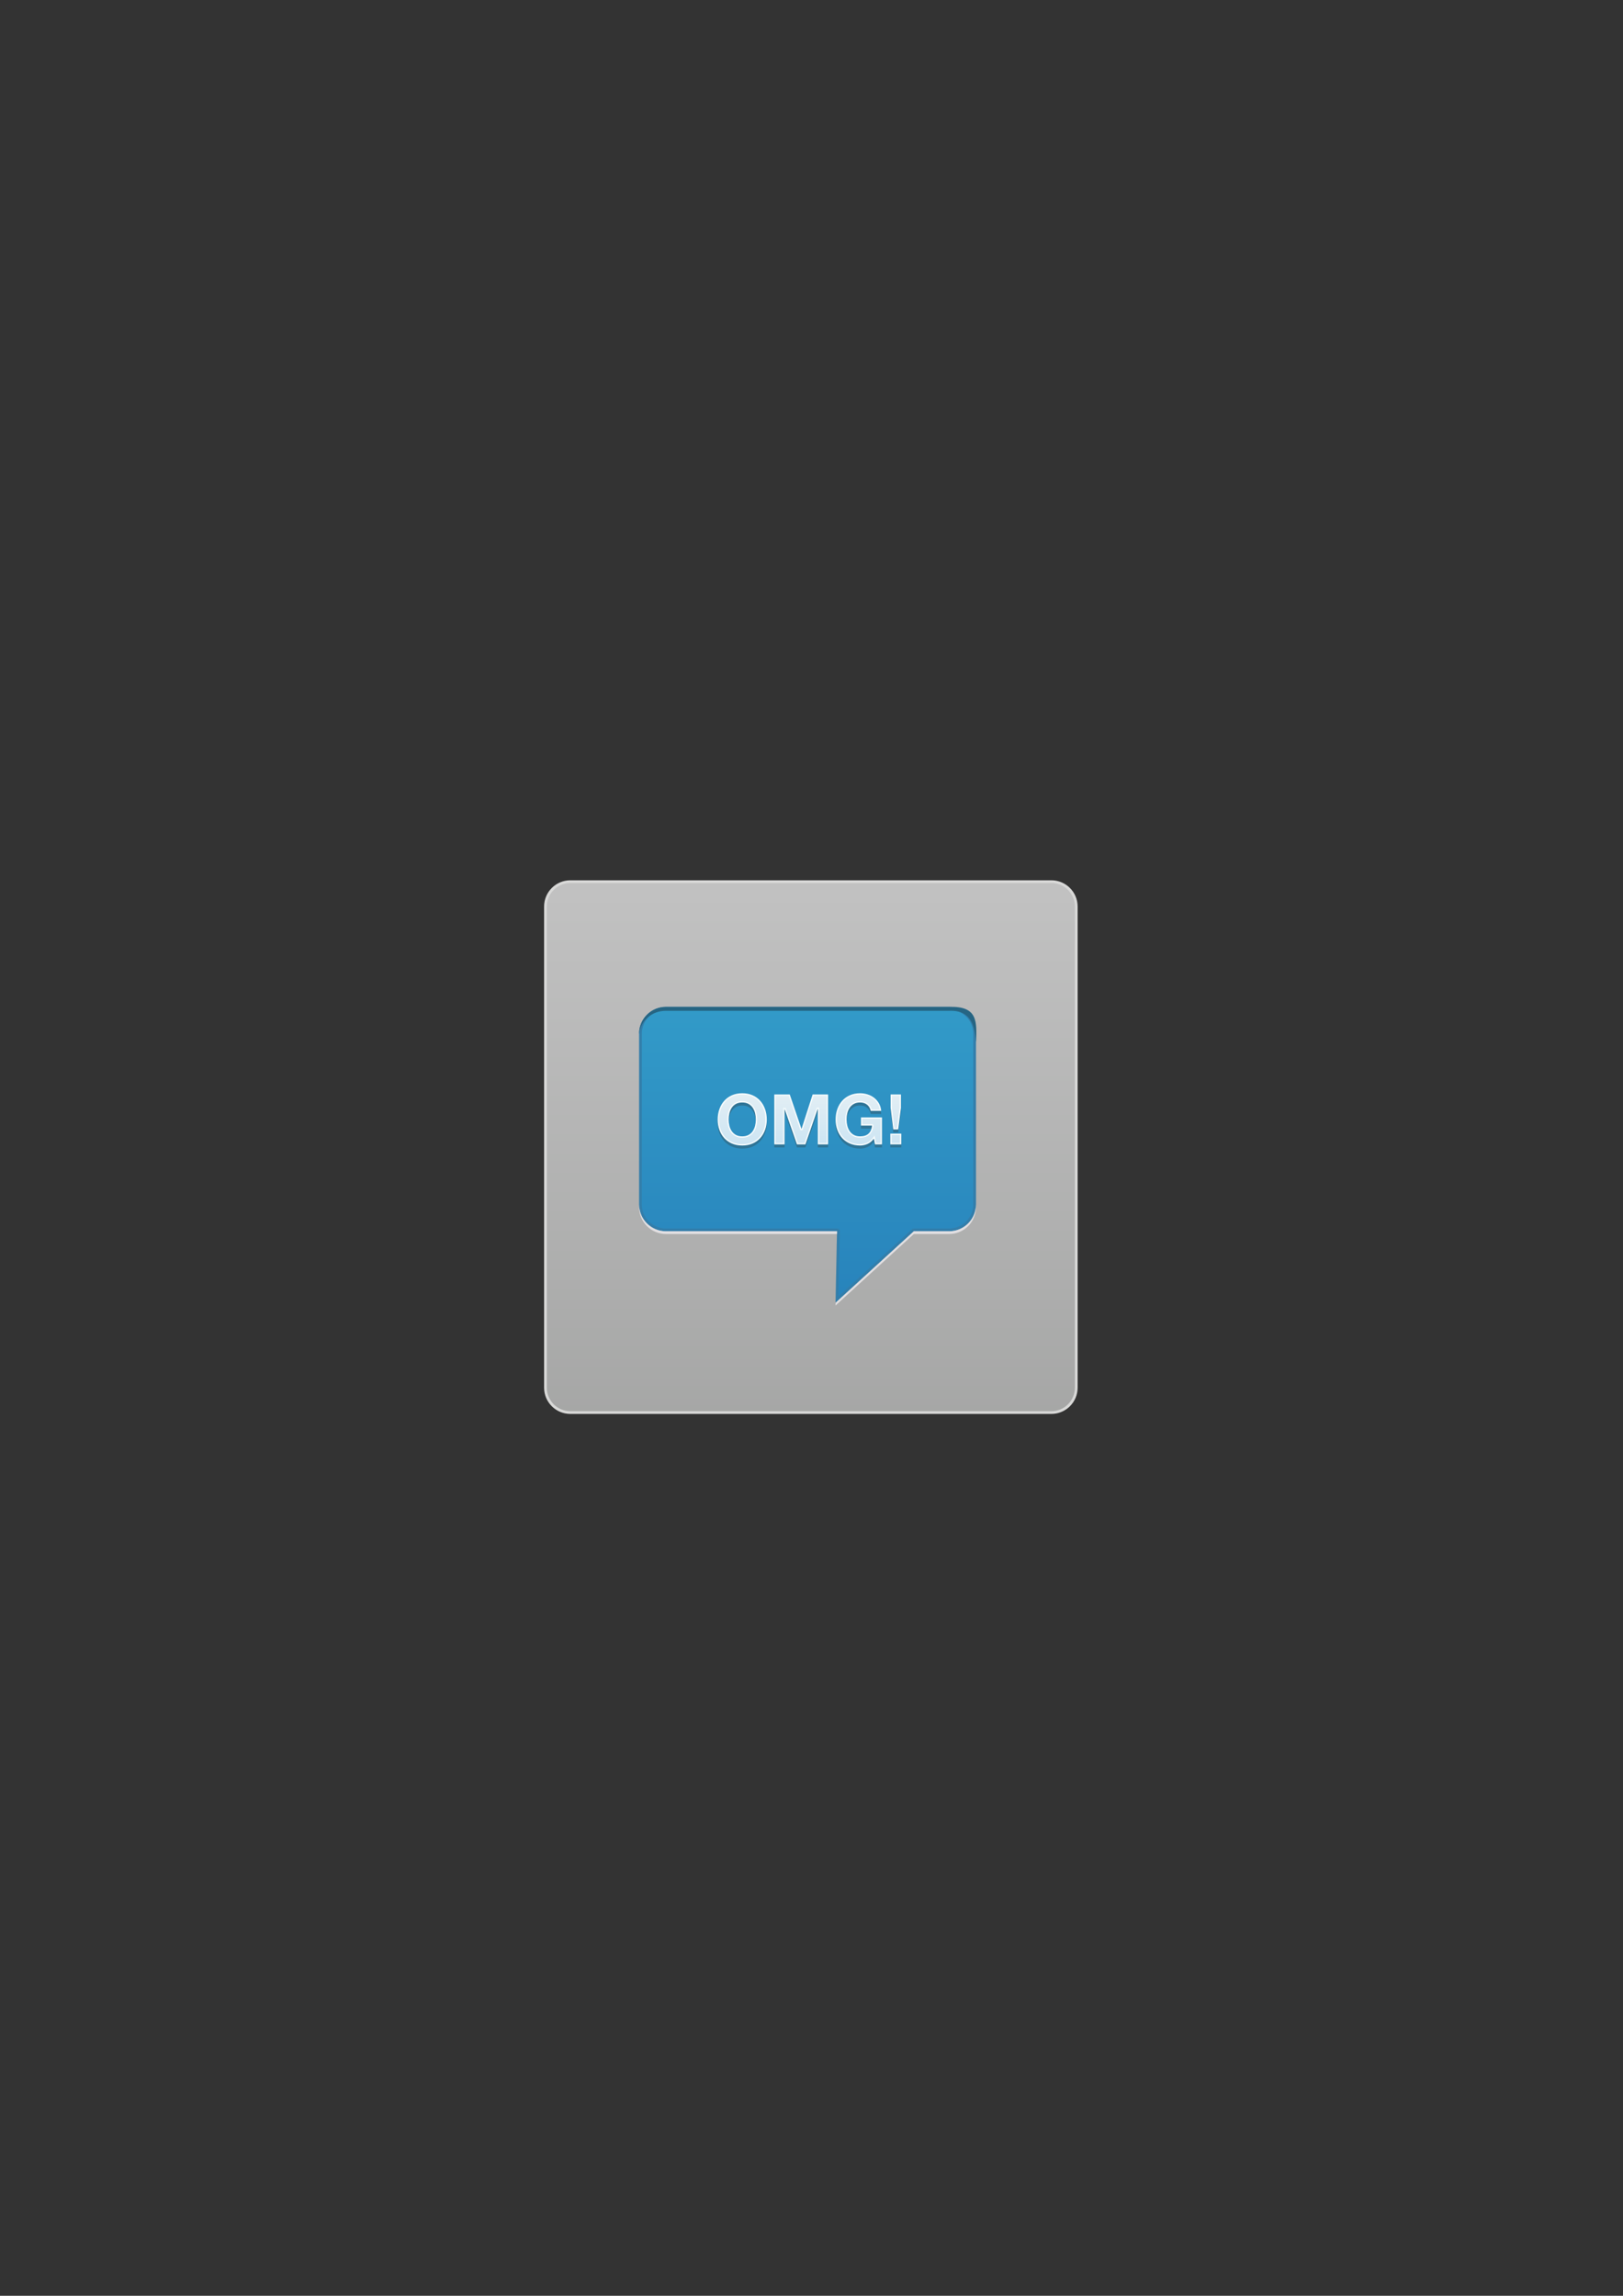 <?xml version="1.0" encoding="UTF-8" standalone="no"?>
<!-- Generator: Adobe Illustrator 18.1.1, SVG Export Plug-In . SVG Version: 6.00 Build 0)  -->

<svg
   xmlns:dc="http://purl.org/dc/elements/1.1/"
   xmlns:cc="http://creativecommons.org/ns#"
   xmlns:rdf="http://www.w3.org/1999/02/22-rdf-syntax-ns#"
   xmlns:svg="http://www.w3.org/2000/svg"
   xmlns="http://www.w3.org/2000/svg"
   xmlns:sodipodi="http://sodipodi.sourceforge.net/DTD/sodipodi-0.dtd"
   xmlns:inkscape="http://www.inkscape.org/namespaces/inkscape"
   version="1.1"
   id="Layer_1"
   x="0px"
   y="0px"
   viewBox="0 0 595.28 841.89"
   style="enable-background:new 0 0 595.28 841.89;"
   xml:space="preserve"
   inkscape:version="0.48.4 r9939"
   width="100%"
   height="100%"
   sodipodi:docname="Message.svg"><rect x="0" y="0" width="595.28" height="841.89" fill="#333333" stroke="none"/><defs
     id="defs111" /><sodipodi:namedview
     pagecolor="#ffffff"
     bordercolor="#666666"
     borderopacity="1"
     objecttolerance="10"
     gridtolerance="10"
     guidetolerance="10"
     inkscape:pageopacity="0"
     inkscape:pageshadow="2"
     inkscape:window-width="1365"
     inkscape:window-height="1008"
     id="namedview109"
     showgrid="false"
     inkscape:zoom="6.342955"
     inkscape:cx="293.26955"
     inkscape:cy="471.39467"
     inkscape:window-x="325"
     inkscape:window-y="74"
     inkscape:window-maximized="0"
     inkscape:current-layer="Layer_1" /><g
     id="g3"><linearGradient
       id="SVGID_1_"
       gradientUnits="userSpaceOnUse"
       x1="297.405"
       y1="323.753"
       x2="297.405"
       y2="517.519"><stop
         offset="0"
         style="stop-color:#FFFFFF;stop-opacity:0.7"
         id="stop6" /><stop
         offset="0.999"
         style="stop-color:#D8D9D8;stop-opacity:0.7"
         id="stop8" /></linearGradient><path
       style="fill-rule:evenodd;clip-rule:evenodd;fill:url(#SVGID_1_);"
       d="M209.185,517.998c-5.031,0-9.124-4.093-9.124-9.123   v-176.44c0-5.031,4.093-9.124,9.124-9.124h176.44c5.031,0,9.124,4.093,9.124,9.124v176.44c0,5.03-4.093,9.123-9.124,9.123H209.185z   "
       id="path10" /><path
       style="fill:#D8D8D7;"
       d="M385.625,323.811c4.755,0,8.624,3.868,8.624,8.624v176.441c0,4.755-3.868,8.623-8.624,8.623H209.185   c-4.755,0-8.624-3.868-8.624-8.623V332.434c0-4.755,3.868-8.624,8.624-8.624H385.625 M385.625,322.811H209.185   c-5.315,0-9.624,4.309-9.624,9.624v176.441c0,5.315,4.309,9.623,9.624,9.623h176.441c5.315,0,9.624-4.309,9.624-9.623V332.434   C395.249,327.12,390.94,322.811,385.625,322.811L385.625,322.811z"
       id="path12" /></g><g
     id="g14"><linearGradient
       id="SVGID_2_"
       gradientUnits="userSpaceOnUse"
       x1="296.191"
       y1="369.733"
       x2="296.191"
       y2="474.214"><stop
         offset="0"
         style="stop-color:#329AC8"
         id="stop17" /><stop
         offset="1"
         style="stop-color:#2884BC"
         id="stop19" /></linearGradient><path
       style="fill-rule:evenodd;clip-rule:evenodd;fill:url(#SVGID_2_);"
       d="M307.517,451.043l-0.539-0.029h-62.729   c-5.151,0-9.342-4.19-9.342-9.342v-62.597c0-5.151,4.191-9.342,9.342-9.342h103.884c5.151,0,9.342,4.191,9.342,9.342v62.597   c0,5.151-4.19,9.342-9.342,9.342h-13.09l-0.145,0.091l-27.908,25.471L307.517,451.043z"
       id="path21" /><path
       style="fill:#327EAB;"
       d="M348.133,370.233c4.876,0,8.842,3.967,8.842,8.842v62.597c0,4.875-3.966,8.842-8.842,8.842h-12.938   l-0.407,0.007l-0.286,0.261l-26.987,24.637l0.491-23.859l-0.001-0.44l-0.294-0.299l-0.314-0.308h-0.42h-62.728   c-4.875,0-8.842-3.966-8.842-8.842v-62.597c0-4.875,3.966-8.842,8.842-8.842H348.133 M348.133,369.233H244.249   c-5.436,0-9.842,4.406-9.842,9.842v62.597c0,5.436,4.406,9.842,9.842,9.842h62.728c0.016,0,0.029,0.013,0.028,0.029l-0.538,26.121   c0,0.017,0.014,0.029,0.029,0.029c0.007,0,0.013-0.002,0.019-0.008l28.66-26.165c0.005-0.005,0.012-0.007,0.019-0.007h12.938   c5.436,0,9.842-4.406,9.842-9.842v-62.597C357.975,373.639,353.568,369.233,348.133,369.233L348.133,369.233z"
       id="path23" /></g><g
     id="g25"><g
       id="g27"><polygon
         style="fill-rule:evenodd;clip-rule:evenodd;fill:#266583;"
         points="306.984,452.599 306.466,477.73 306.479,477.719     306.996,452.599   "
         id="polygon29" /></g><g
       id="g31"><path
         style="fill:#266583;fill-rule:evenodd"
         d="m 348.133,369.233 -103.884,0 c -5.436,0 -9.842,4.406 -9.842,9.842 l 0,0 c 0,0.035 0.051,0.038 0.054,0.003 0.527,-4.888 4.687,-8.404 9.749,-8.404 l 103.912,0 c 8.678,-0.371 9.369,6.457 9.842,11.477 0.362,-7.498 0.682,-13.286 -9.831,-12.918 z"
         id="path33"
         inkscape:connector-curvature="0"
         sodipodi:nodetypes="cscccsccc" /></g></g><g
     id="g35"><g
       id="g37"><path
         style="fill-rule:evenodd;clip-rule:evenodd;fill:#E1DFE2;"
         d="M348.161,451.514h-12.967c-0.007,0-0.014,0.003-0.019,0.007    l-28.687,26.19l-0.021,1.024l28.709-26.209c0.005-0.005,0.012-0.007,0.019-0.007h12.938c5.436,0,9.842-4.406,9.842-9.842V441.7    C357.975,447.12,353.581,451.514,348.161,451.514z"
         id="path39" /></g><g
       id="g41"><path
         style="fill-rule:evenodd;clip-rule:evenodd;fill:#E1DFE2;"
         d="M307.006,451.514H244.22c-5.42,0-9.813-4.394-9.813-9.813    v0.977c0,5.436,4.406,9.842,9.842,9.842h62.737L307.006,451.514z"
         id="path43" /></g></g><g
     id="g45"><g
       id="g47"><path
         style="fill:#2F7496;"
         d="M263.841,407.883c0.411-1.172,1.001-2.194,1.771-3.066c0.77-0.873,1.715-1.558,2.836-2.054    c1.121-0.496,2.383-0.744,3.786-0.744c1.42,0,2.686,0.248,3.799,0.744c1.112,0.496,2.053,1.181,2.823,2.054    c0.77,0.872,1.36,1.895,1.771,3.066c0.411,1.173,0.616,2.443,0.616,3.812c0,1.334-0.206,2.579-0.616,3.734    s-1.001,2.16-1.771,3.016c-0.77,0.856-1.711,1.527-2.823,2.015c-1.113,0.488-2.379,0.732-3.799,0.732    c-1.403,0-2.666-0.244-3.786-0.732c-1.121-0.487-2.066-1.158-2.836-2.015c-0.77-0.855-1.36-1.86-1.771-3.016    s-0.616-2.4-0.616-3.734C263.225,410.326,263.431,409.056,263.841,407.883z M267.525,413.94c0.18,0.728,0.466,1.383,0.86,1.964    c0.393,0.582,0.907,1.049,1.54,1.399c0.633,0.351,1.403,0.525,2.31,0.525c0.907,0,1.677-0.175,2.31-0.525    c0.633-0.351,1.146-0.817,1.54-1.399c0.393-0.581,0.68-1.236,0.86-1.964c0.18-0.727,0.27-1.476,0.27-2.245    c0-0.805-0.09-1.583-0.27-2.336s-0.467-1.425-0.86-2.015c-0.394-0.591-0.907-1.062-1.54-1.412    c-0.633-0.351-1.403-0.526-2.31-0.526c-0.907,0-1.677,0.176-2.31,0.526c-0.633,0.351-1.147,0.821-1.54,1.412    c-0.394,0.59-0.68,1.262-0.86,2.015s-0.27,1.531-0.27,2.336C267.255,412.465,267.345,413.214,267.525,413.94z"
         id="path49" /></g><g
       id="g51"><path
         style="fill:#2F7496;"
         d="M289.642,402.455c0.012,0,0.023,0.008,0.027,0.019l4.28,12.583H294l4.049-12.583    c0.004-0.012,0.015-0.02,0.027-0.02h5.623c0.016,0,0.028,0.013,0.028,0.028v18.269c0,0.016-0.013,0.028-0.028,0.028h-3.716    c-0.016,0-0.028-0.013-0.028-0.028v-12.96h-0.051l-4.485,12.969c-0.004,0.011-0.015,0.019-0.027,0.019h-3.065    c-0.012,0-0.023-0.008-0.027-0.019l-4.485-12.84h-0.051v12.831c0,0.016-0.013,0.028-0.028,0.028h-3.717    c-0.016,0-0.028-0.013-0.028-0.028v-18.269c0-0.016,0.013-0.028,0.028-0.028H289.642z"
         id="path53" /></g><g
       id="g55"><path
         style="fill:#2F7496;"
         d="M318.128,420.64c-0.873,0.368-1.754,0.553-2.644,0.553c-1.403,0-2.666-0.244-3.786-0.732    c-1.121-0.487-2.066-1.158-2.836-2.015c-0.77-0.855-1.36-1.86-1.771-3.016s-0.616-2.4-0.616-3.734c0-1.369,0.205-2.64,0.616-3.812    c0.411-1.172,1.001-2.194,1.771-3.066c0.77-0.873,1.715-1.558,2.836-2.054c1.121-0.496,2.383-0.744,3.786-0.744    c0.941,0,1.852,0.141,2.733,0.423s1.677,0.698,2.387,1.245c0.71,0.548,1.296,1.224,1.758,2.028    c0.457,0.795,0.738,1.709,0.843,2.738c0.002,0.017-0.012,0.033-0.029,0.033h-3.796c-0.013,0-0.024-0.009-0.027-0.022    c-0.241-1.016-0.701-1.779-1.381-2.288c-0.685-0.514-1.515-0.771-2.49-0.771c-0.907,0-1.677,0.176-2.31,0.526    c-0.633,0.351-1.147,0.821-1.54,1.412c-0.394,0.59-0.68,1.262-0.86,2.015s-0.27,1.531-0.27,2.336c0,0.77,0.09,1.519,0.27,2.245    c0.18,0.728,0.466,1.383,0.86,1.964c0.393,0.582,0.907,1.049,1.54,1.399c0.633,0.351,1.403,0.525,2.31,0.525    c1.334,0,2.365-0.337,3.093-1.014c0.721-0.67,1.143-1.638,1.267-2.905c0.002-0.017-0.012-0.034-0.029-0.034h-3.995    c-0.016,0-0.028-0.013-0.028-0.028v-2.946c0-0.016,0.013-0.028,0.028-0.028h7.644c0.016,0,0.028,0.013,0.028,0.028v9.85    c0,0.016-0.013,0.028-0.028,0.028h-2.515c-0.014,0-0.025-0.01-0.028-0.023l-0.406-2.056    C319.797,419.626,319.001,420.272,318.128,420.64z"
         id="path57" /></g><g
       id="g59"><path
         style="fill:#2F7496;"
         d="M330.577,416.857v3.896c0,0.016-0.013,0.028-0.028,0.028h-3.973c-0.016,0-0.028-0.013-0.028-0.028    v-3.896c0-0.016,0.013-0.028,0.028-0.028h3.973C330.564,416.828,330.577,416.841,330.577,416.857z M329.422,415.288h-1.773    c-0.014,0-0.026-0.011-0.028-0.025l-0.972-7.879c0-0.001,0-0.002,0-0.004v-4.898c0-0.016,0.013-0.028,0.028-0.028h3.742    c0.016,0,0.028,0.013,0.028,0.028v4.897c0,0.001,0,0.002,0,0.004l-0.998,7.879C329.449,415.277,329.436,415.288,329.422,415.288z"
         id="path61" /></g></g><g
     id="g63"><g
       id="g65"><linearGradient
         id="SVGID_3_"
         gradientUnits="userSpaceOnUse"
         x1="272.235"
         y1="401.851"
         x2="272.235"
         y2="419.341"><stop
           offset="0"
           style="stop-color:#E2EEF4"
           id="stop68" /><stop
           offset="1"
           style="stop-color:#CDE5F3"
           id="stop70" /></linearGradient><path
         style="fill:url(#SVGID_3_);"
         d="M272.235,419.826c-1.362,0-2.603-0.239-3.686-0.711c-1.084-0.471-2.009-1.128-2.75-1.953    c-0.745-0.828-1.324-1.814-1.722-2.932c-0.399-1.123-0.601-2.351-0.601-3.651c0-1.334,0.203-2.589,0.602-3.73    c0.398-1.136,0.978-2.14,1.723-2.983c0.743-0.842,1.668-1.512,2.75-1.991c1.083-0.479,2.323-0.723,3.685-0.723    c1.378,0,2.622,0.243,3.697,0.723c1.074,0.479,1.995,1.149,2.737,1.991c0.745,0.843,1.324,1.847,1.723,2.983    c0.399,1.141,0.602,2.396,0.602,3.73c0,1.299-0.203,2.527-0.602,3.651c-0.398,1.118-0.977,2.104-1.722,2.932    c-0.741,0.825-1.662,1.482-2.738,1.953C274.857,419.586,273.613,419.826,272.235,419.826z M272.235,404.04    c-0.945,0-1.763,0.188-2.431,0.558c-0.666,0.369-1.214,0.871-1.627,1.492c-0.408,0.61-0.709,1.315-0.895,2.095    c-0.184,0.769-0.276,1.574-0.276,2.394c0,0.787,0.093,1.562,0.277,2.305c0.187,0.755,0.488,1.443,0.896,2.044    c0.414,0.612,0.96,1.11,1.626,1.478c0.667,0.369,1.485,0.557,2.431,0.557c0.946,0,1.764-0.188,2.431-0.557    c0.664-0.368,1.211-0.865,1.626-1.478c0.408-0.604,0.709-1.292,0.896-2.044c0.184-0.743,0.277-1.519,0.277-2.305    c0-0.82-0.093-1.625-0.276-2.394c-0.186-0.777-0.487-1.482-0.895-2.095c-0.415-0.622-0.962-1.124-1.627-1.492    C273.998,404.227,273.18,404.04,272.235,404.04z"
         id="path72" /><path
         style="fill:#F5FBFD;"
         d="M272.235,401.402c1.343,0,2.552,0.236,3.595,0.701c1.041,0.465,1.934,1.113,2.652,1.928    c0.723,0.819,1.286,1.795,1.674,2.901c0.39,1.115,0.588,2.342,0.588,3.647c0,1.27-0.198,2.47-0.587,3.567    c-0.387,1.087-0.949,2.046-1.672,2.849c-0.717,0.798-1.61,1.434-2.652,1.891c-1.044,0.458-2.254,0.69-3.598,0.69    c-1.328,0-2.534-0.232-3.587-0.691c-1.05-0.457-1.947-1.093-2.664-1.891c-0.723-0.803-1.285-1.761-1.672-2.849    c-0.389-1.096-0.587-2.296-0.587-3.567c0-1.306,0.198-2.534,0.588-3.647c0.387-1.106,0.951-2.082,1.674-2.901    c0.718-0.815,1.615-1.463,2.664-1.927C269.702,401.638,270.908,401.402,272.235,401.402 M272.235,417.213    c0.989,0,1.848-0.198,2.552-0.588c0.699-0.387,1.275-0.911,1.712-1.557c0.425-0.628,0.738-1.343,0.931-2.124    c0.189-0.762,0.284-1.558,0.284-2.365c0-0.84-0.095-1.665-0.283-2.452c-0.192-0.806-0.505-1.538-0.93-2.176    c-0.437-0.655-1.014-1.184-1.714-1.572c-0.706-0.391-1.565-0.589-2.552-0.589c-0.988,0-1.847,0.198-2.552,0.589    c-0.702,0.388-1.278,0.917-1.714,1.572c-0.424,0.635-0.737,1.367-0.93,2.176c-0.188,0.787-0.283,1.612-0.283,2.452    c0,0.807,0.096,1.603,0.284,2.365c0.194,0.784,0.507,1.499,0.931,2.124c0.436,0.646,1.012,1.169,1.712,1.557    C270.387,417.015,271.245,417.213,272.235,417.213 M272.235,400.902c-1.403,0-2.666,0.248-3.786,0.744    c-1.121,0.496-2.066,1.181-2.836,2.054c-0.77,0.872-1.36,1.895-1.771,3.066c-0.411,1.173-0.616,2.443-0.616,3.812    c0,1.334,0.205,2.579,0.616,3.734s1.001,2.16,1.771,3.016c0.77,0.856,1.715,1.527,2.836,2.015    c1.121,0.488,2.383,0.732,3.786,0.732c1.42,0,2.686-0.244,3.799-0.732c1.112-0.487,2.053-1.158,2.823-2.015    c0.77-0.855,1.36-1.86,1.771-3.016s0.616-2.4,0.616-3.734c0-1.369-0.206-2.64-0.616-3.812c-0.411-1.172-1.001-2.194-1.771-3.066    c-0.77-0.873-1.711-1.558-2.823-2.054C274.921,401.15,273.655,400.902,272.235,400.902L272.235,400.902z M272.235,416.713    c-0.907,0-1.677-0.175-2.31-0.525c-0.633-0.351-1.147-0.817-1.54-1.399c-0.394-0.581-0.68-1.236-0.86-1.964    c-0.18-0.727-0.27-1.476-0.27-2.245c0-0.805,0.09-1.583,0.27-2.336s0.466-1.425,0.86-2.015c0.393-0.591,0.907-1.062,1.54-1.412    c0.633-0.351,1.403-0.526,2.31-0.526c0.907,0,1.677,0.176,2.31,0.526c0.633,0.351,1.146,0.821,1.54,1.412    c0.393,0.59,0.68,1.262,0.86,2.015s0.27,1.531,0.27,2.336c0,0.77-0.09,1.519-0.27,2.245c-0.18,0.728-0.467,1.383-0.86,1.964    c-0.394,0.582-0.907,1.049-1.54,1.399C273.912,416.538,273.142,416.713,272.235,416.713L272.235,416.713z"
         id="path74" /></g><g
       id="g76"><linearGradient
         id="SVGID_4_"
         gradientUnits="userSpaceOnUse"
         x1="293.859"
         y1="401.862"
         x2="293.859"
         y2="419.331"><stop
           offset="0"
           style="stop-color:#E2EEF4"
           id="stop79" /><stop
           offset="1"
           style="stop-color:#CDE5F3"
           id="stop81" /></linearGradient><polygon
         style="fill:url(#SVGID_4_);"
         points="300.205,419.415 300.205,406.426 299.777,406.426 299.668,406.595 295.234,419.415     292.484,419.415 287.993,406.555 287.565,406.555 287.514,406.805 287.514,419.415 284.24,419.415 284.24,401.588     289.483,401.588 293.77,414.191 294.131,414.191 294.238,414.018 298.238,401.588 303.479,401.588 303.479,419.415   "
         id="polygon83" /><path
         style="fill:#F5FBFD;"
         d="M303.228,401.839v17.326h-2.773v-12.488v-0.5h-0.5h-0.051h-0.356l-0.116,0.337l-4.375,12.652    h-2.395l-4.375-12.524l-0.117-0.335h-0.355h-0.051h-0.5v0.5v12.359h-2.773v-17.326h4.814l4.171,12.264l0.115,0.339h0.358H294    h0.364l0.112-0.347l3.944-12.256H303.228 M303.7,401.339h-5.623c-0.012,0-0.023,0.008-0.027,0.02L294,413.941h-0.051l-4.28-12.583    c-0.004-0.012-0.015-0.019-0.027-0.019h-5.624c-0.016,0-0.028,0.013-0.028,0.028v18.269c0,0.016,0.013,0.028,0.028,0.028h3.717    c0.016,0,0.028-0.013,0.028-0.028v-12.831h0.051l4.485,12.84c0.004,0.011,0.015,0.019,0.027,0.019h3.065    c0.012,0,0.023-0.008,0.027-0.019l4.485-12.969h0.051v12.96c0,0.016,0.013,0.028,0.028,0.028h3.716    c0.016,0,0.028-0.013,0.028-0.028v-18.269C303.728,401.351,303.716,401.339,303.7,401.339L303.7,401.339z"
         id="path85" /></g><g
       id="g87"><linearGradient
         id="SVGID_5_"
         gradientUnits="userSpaceOnUse"
         x1="314.984"
         y1="401.851"
         x2="314.984"
         y2="419.341"><stop
           offset="0"
           style="stop-color:#E2EEF4"
           id="stop90" /><stop
           offset="1"
           style="stop-color:#CDE5F3"
           id="stop92" /></linearGradient><path
         style="fill:url(#SVGID_5_);"
         d="M315.484,419.826c-1.362,0-2.603-0.239-3.687-0.711c-1.084-0.471-2.009-1.128-2.75-1.953    c-0.744-0.826-1.323-1.813-1.722-2.933c-0.398-1.123-0.601-2.351-0.601-3.65c0-1.334,0.202-2.589,0.602-3.73    c0.398-1.137,0.979-2.141,1.723-2.983c0.742-0.842,1.667-1.512,2.75-1.991c1.083-0.479,2.323-0.723,3.685-0.723    c0.912,0,1.806,0.138,2.657,0.411c0.847,0.271,1.624,0.676,2.312,1.205c0.681,0.525,1.25,1.183,1.693,1.955    c0.401,0.698,0.664,1.503,0.783,2.397h-3.374c-0.265-0.985-0.746-1.746-1.431-2.26c-0.726-0.544-1.614-0.82-2.641-0.82    c-0.945,0-1.763,0.188-2.431,0.558c-0.667,0.369-1.214,0.871-1.627,1.493c-0.408,0.609-0.709,1.314-0.896,2.095    c-0.184,0.769-0.276,1.574-0.276,2.394c0,0.787,0.093,1.562,0.276,2.305c0.188,0.755,0.488,1.443,0.896,2.044    c0.413,0.612,0.96,1.109,1.626,1.478c0.667,0.369,1.484,0.557,2.431,0.557c1.395,0,2.492-0.364,3.263-1.081    c0.764-0.71,1.217-1.741,1.347-3.063l0.011-0.109l-0.081-0.106l-0.074-0.083l-0.134-0.01h-3.773v-2.503h7.201v9.407h-2.111    L320.654,417l-0.336,0.433c-0.689,0.886-1.459,1.512-2.287,1.86C317.192,419.646,316.336,419.826,315.484,419.826z"
         id="path94" /><path
         style="fill:#F5FBFD;"
         d="M315.485,401.402c0.886,0,1.754,0.134,2.581,0.399c0.819,0.262,1.571,0.654,2.234,1.165    c0.655,0.505,1.203,1.138,1.63,1.882c0.342,0.596,0.58,1.274,0.709,2.022h-2.895c-0.289-0.953-0.782-1.695-1.469-2.21    c-0.77-0.578-1.708-0.871-2.79-0.871c-0.988,0-1.847,0.198-2.552,0.589c-0.702,0.388-1.278,0.917-1.714,1.572    c-0.424,0.635-0.737,1.367-0.93,2.176c-0.188,0.787-0.283,1.612-0.283,2.452c0,0.807,0.096,1.603,0.284,2.365    c0.194,0.784,0.507,1.499,0.931,2.124c0.436,0.646,1.012,1.169,1.712,1.557c0.704,0.39,1.563,0.588,2.552,0.588    c1.46,0,2.615-0.386,3.433-1.147c0.809-0.752,1.288-1.836,1.425-3.223l0.013-0.244l-0.149-0.164l-0.17-0.174h-0.221h-3.523v-2.003    h6.701v8.907h-1.656l-0.331-1.676l-0.212-1.075l-0.673,0.865c-0.663,0.852-1.398,1.452-2.187,1.784    c-0.807,0.341-1.631,0.513-2.449,0.513c-1.328,0-2.534-0.232-3.587-0.691c-1.05-0.457-1.947-1.093-2.664-1.891    c-0.723-0.803-1.285-1.761-1.672-2.849c-0.389-1.096-0.587-2.296-0.587-3.567c0-1.306,0.198-2.534,0.588-3.647    c0.387-1.106,0.951-2.082,1.674-2.901c0.718-0.815,1.615-1.463,2.664-1.927C312.952,401.638,314.158,401.402,315.485,401.402     M315.485,400.902c-1.403,0-2.666,0.248-3.786,0.744c-1.121,0.496-2.066,1.181-2.836,2.054c-0.77,0.872-1.36,1.895-1.771,3.066    c-0.411,1.173-0.616,2.443-0.616,3.812c0,1.334,0.205,2.579,0.616,3.734s1.001,2.16,1.771,3.016    c0.77,0.856,1.715,1.527,2.836,2.015c1.121,0.488,2.383,0.732,3.786,0.732c0.889,0,1.771-0.185,2.644-0.553    c0.873-0.367,1.668-1.014,2.387-1.938l0.406,2.056c0.003,0.013,0.014,0.023,0.028,0.023h2.515c0.016,0,0.028-0.013,0.028-0.028    v-9.85c0-0.016-0.013-0.028-0.028-0.028h-7.644c-0.016,0-0.028,0.013-0.028,0.028v2.946c0,0.016,0.013,0.028,0.028,0.028h3.995    c0.017,0,0.031,0.016,0.029,0.034c-0.124,1.267-0.547,2.235-1.267,2.905c-0.728,0.677-1.758,1.014-3.093,1.014    c-0.907,0-1.677-0.175-2.31-0.525c-0.633-0.351-1.147-0.817-1.54-1.399c-0.394-0.581-0.68-1.236-0.86-1.964    c-0.18-0.727-0.27-1.476-0.27-2.245c0-0.805,0.09-1.583,0.27-2.336s0.466-1.425,0.86-2.015c0.393-0.591,0.907-1.062,1.54-1.412    c0.633-0.351,1.403-0.526,2.31-0.526c0.975,0,1.805,0.257,2.49,0.771c0.679,0.509,1.139,1.272,1.381,2.288    c0.003,0.012,0.014,0.022,0.027,0.022h3.796c0.017,0,0.031-0.016,0.029-0.033c-0.105-1.029-0.386-1.943-0.843-2.738    c-0.462-0.805-1.048-1.48-1.758-2.028c-0.71-0.547-1.506-0.963-2.387-1.245S316.426,400.902,315.485,400.902L315.485,400.902z"
         id="path96" /></g><g
       id="g98"><linearGradient
         id="SVGID_6_"
         gradientUnits="userSpaceOnUse"
         x1="328.562"
         y1="401.862"
         x2="328.562"
         y2="419.331"><stop
           offset="0"
           style="stop-color:#E2EEF4"
           id="stop101" /><stop
           offset="1"
           style="stop-color:#CDE5F3"
           id="stop103" /></linearGradient><path
         style="fill:url(#SVGID_6_);"
         d="M326.797,419.415v-3.453h3.529v3.453H326.797z M327.845,413.921l-0.947-7.684l0.002-4.649    h3.299v4.676l-0.972,7.657H327.845z"
         id="path105" /><path
         style="fill:#F5FBFD;"
         d="M329.948,401.839v4.396l-0.942,7.437h-0.94l-0.917-7.436v-4.397H329.948 M330.077,416.212v2.953    h-3.03v-2.953H330.077 M330.42,401.339h-3.742c-0.016,0-0.028,0.013-0.028,0.028v4.898c0,0.001,0,0.002,0,0.003l0.972,7.879    c0.002,0.014,0.014,0.025,0.028,0.025h1.773c0.014,0,0.026-0.011,0.028-0.025l0.998-7.879c0-0.001,0-0.002,0-0.004v-4.897    C330.448,401.351,330.435,401.339,330.42,401.339L330.42,401.339z M330.548,415.712h-3.973c-0.016,0-0.028,0.013-0.028,0.028    v3.896c0,0.016,0.013,0.028,0.028,0.028h3.973c0.016,0,0.028-0.013,0.028-0.028v-3.896    C330.577,415.724,330.564,415.712,330.548,415.712L330.548,415.712z"
         id="path107" /></g></g></svg>